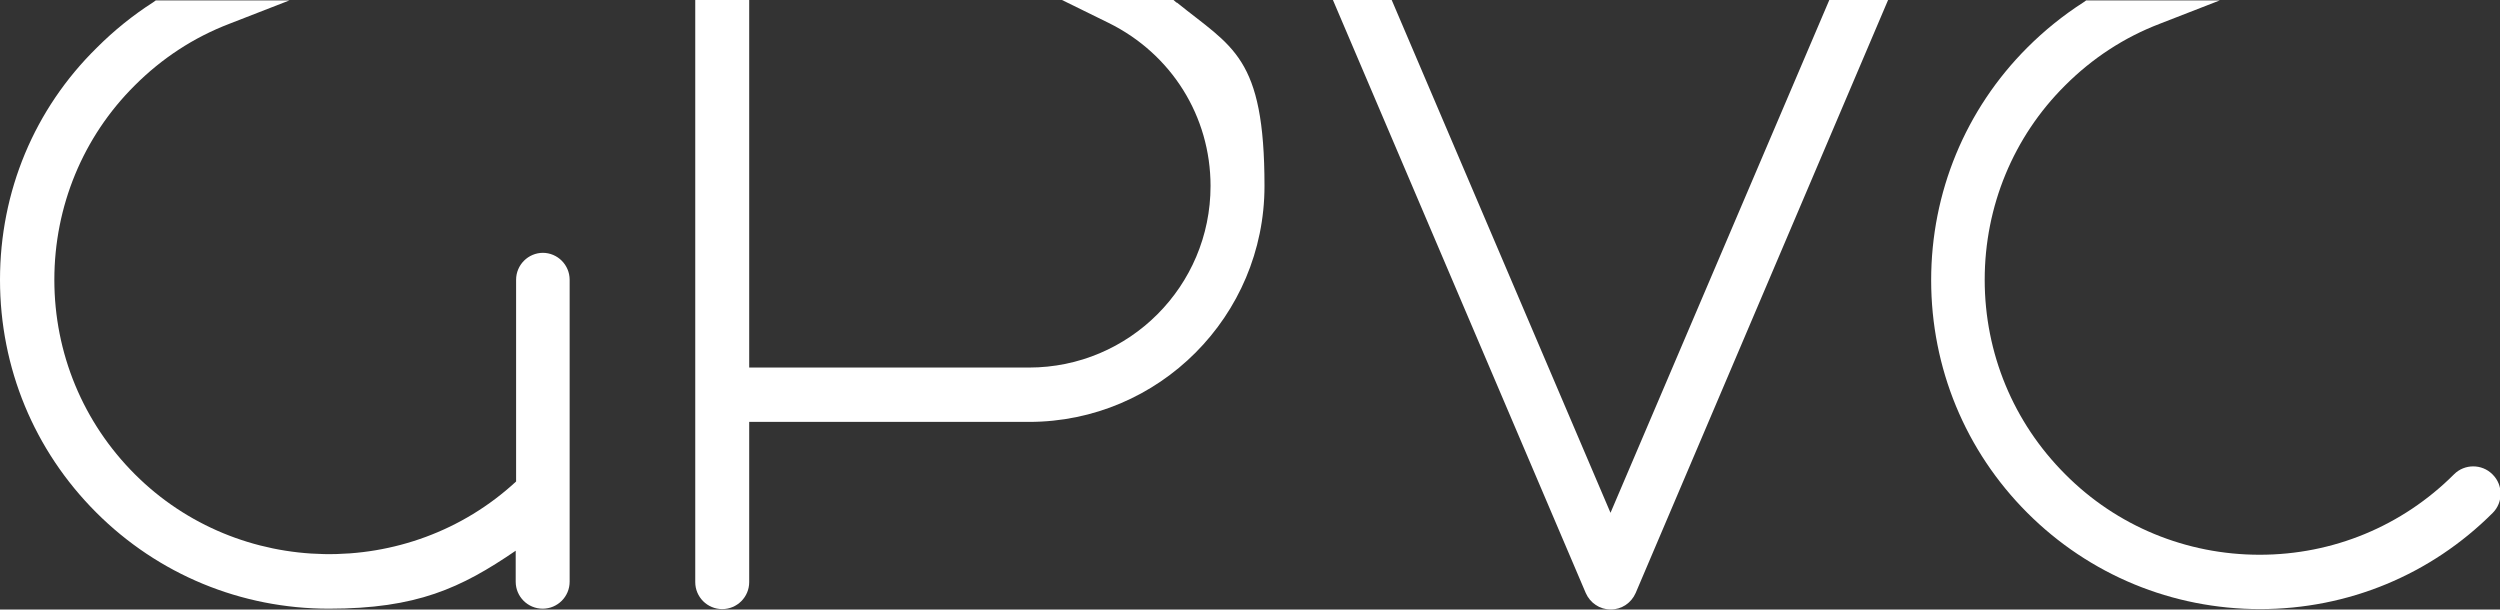 <?xml version="1.0" encoding="UTF-8"?>
<svg id="_레이어_1" data-name="레이어 1" xmlns="http://www.w3.org/2000/svg" viewBox="0 0 621 151.4">
  <rect x="0" y="0" width="621" height="151.4" fill="#333333" stroke="none"/>
  <defs>
    <style>
      .cls-1 {
        fill: #fff;
      }
    </style>
  </defs>
  <path class="cls-1" d="M134.9,62.8c-3.7,0-6.7,3-6.7,6.7v50.1c-26.7,24.7-68.9,24-94.7-1.8-12.9-12.9-20-30.1-20-48.3s7.1-35.5,20-48.3c6.7-6.7,14.6-11.9,23.5-15.3l14.9-5.8h-33.2l-.7.5c-5,3.2-9.7,7-13.9,11.2C8.5,27.1,0,47.6,0,69.5s8.5,42.4,23.9,57.8c15.4,15.4,36,23.9,57.8,23.9s32.8-5.1,46.4-14.4v7.7c0,3.7,3,6.7,6.7,6.7s6.7-3,6.7-6.7v-75c0-3.7-3-6.7-6.7-6.7Z"/>
  <path class="cls-1" d="M292.3.7l-.8-.7h-27.7l11.6,5.7c15.6,7.7,25.3,23.2,25.3,40.5,0,24.9-20.2,45.1-45.1,45.1h-69.5V0h-13.4v144.6c0,3.7,3,6.7,6.7,6.7s6.7-3,6.7-6.7v-39.8h69.5c32.3,0,58.5-26.3,58.5-58.6s-8-34.4-21.8-45.6Z"/>
  <path class="cls-1" d="M400.1,127.5L345.7,0h-14.6l62.8,147.3c1.1,2.5,3.5,4.1,6.2,4.1s5.1-1.6,6.2-4.1L469,0h-14.6l-54.4,127.5Z"/>
  <path class="cls-1" d="M619.1,117.8c-2.6-2.6-6.9-2.6-9.5,0-12.9,12.9-30.1,20-48.3,20s-35.5-7.1-48.3-20c-12.9-12.9-20-30.1-20-48.3s7.1-35.5,20-48.3c6.7-6.7,14.6-11.9,23.5-15.3l14.9-5.8h-33.2l-.7.5c-5,3.2-9.7,7-13.9,11.2s0,0,0,0c-15.4,15.4-23.9,36-23.9,57.8s8.5,42.4,23.9,57.8c15.4,15.4,36,23.9,57.8,23.9s42.4-8.5,57.8-23.9c2.6-2.6,2.6-6.9,0-9.5Z"/>
</svg>